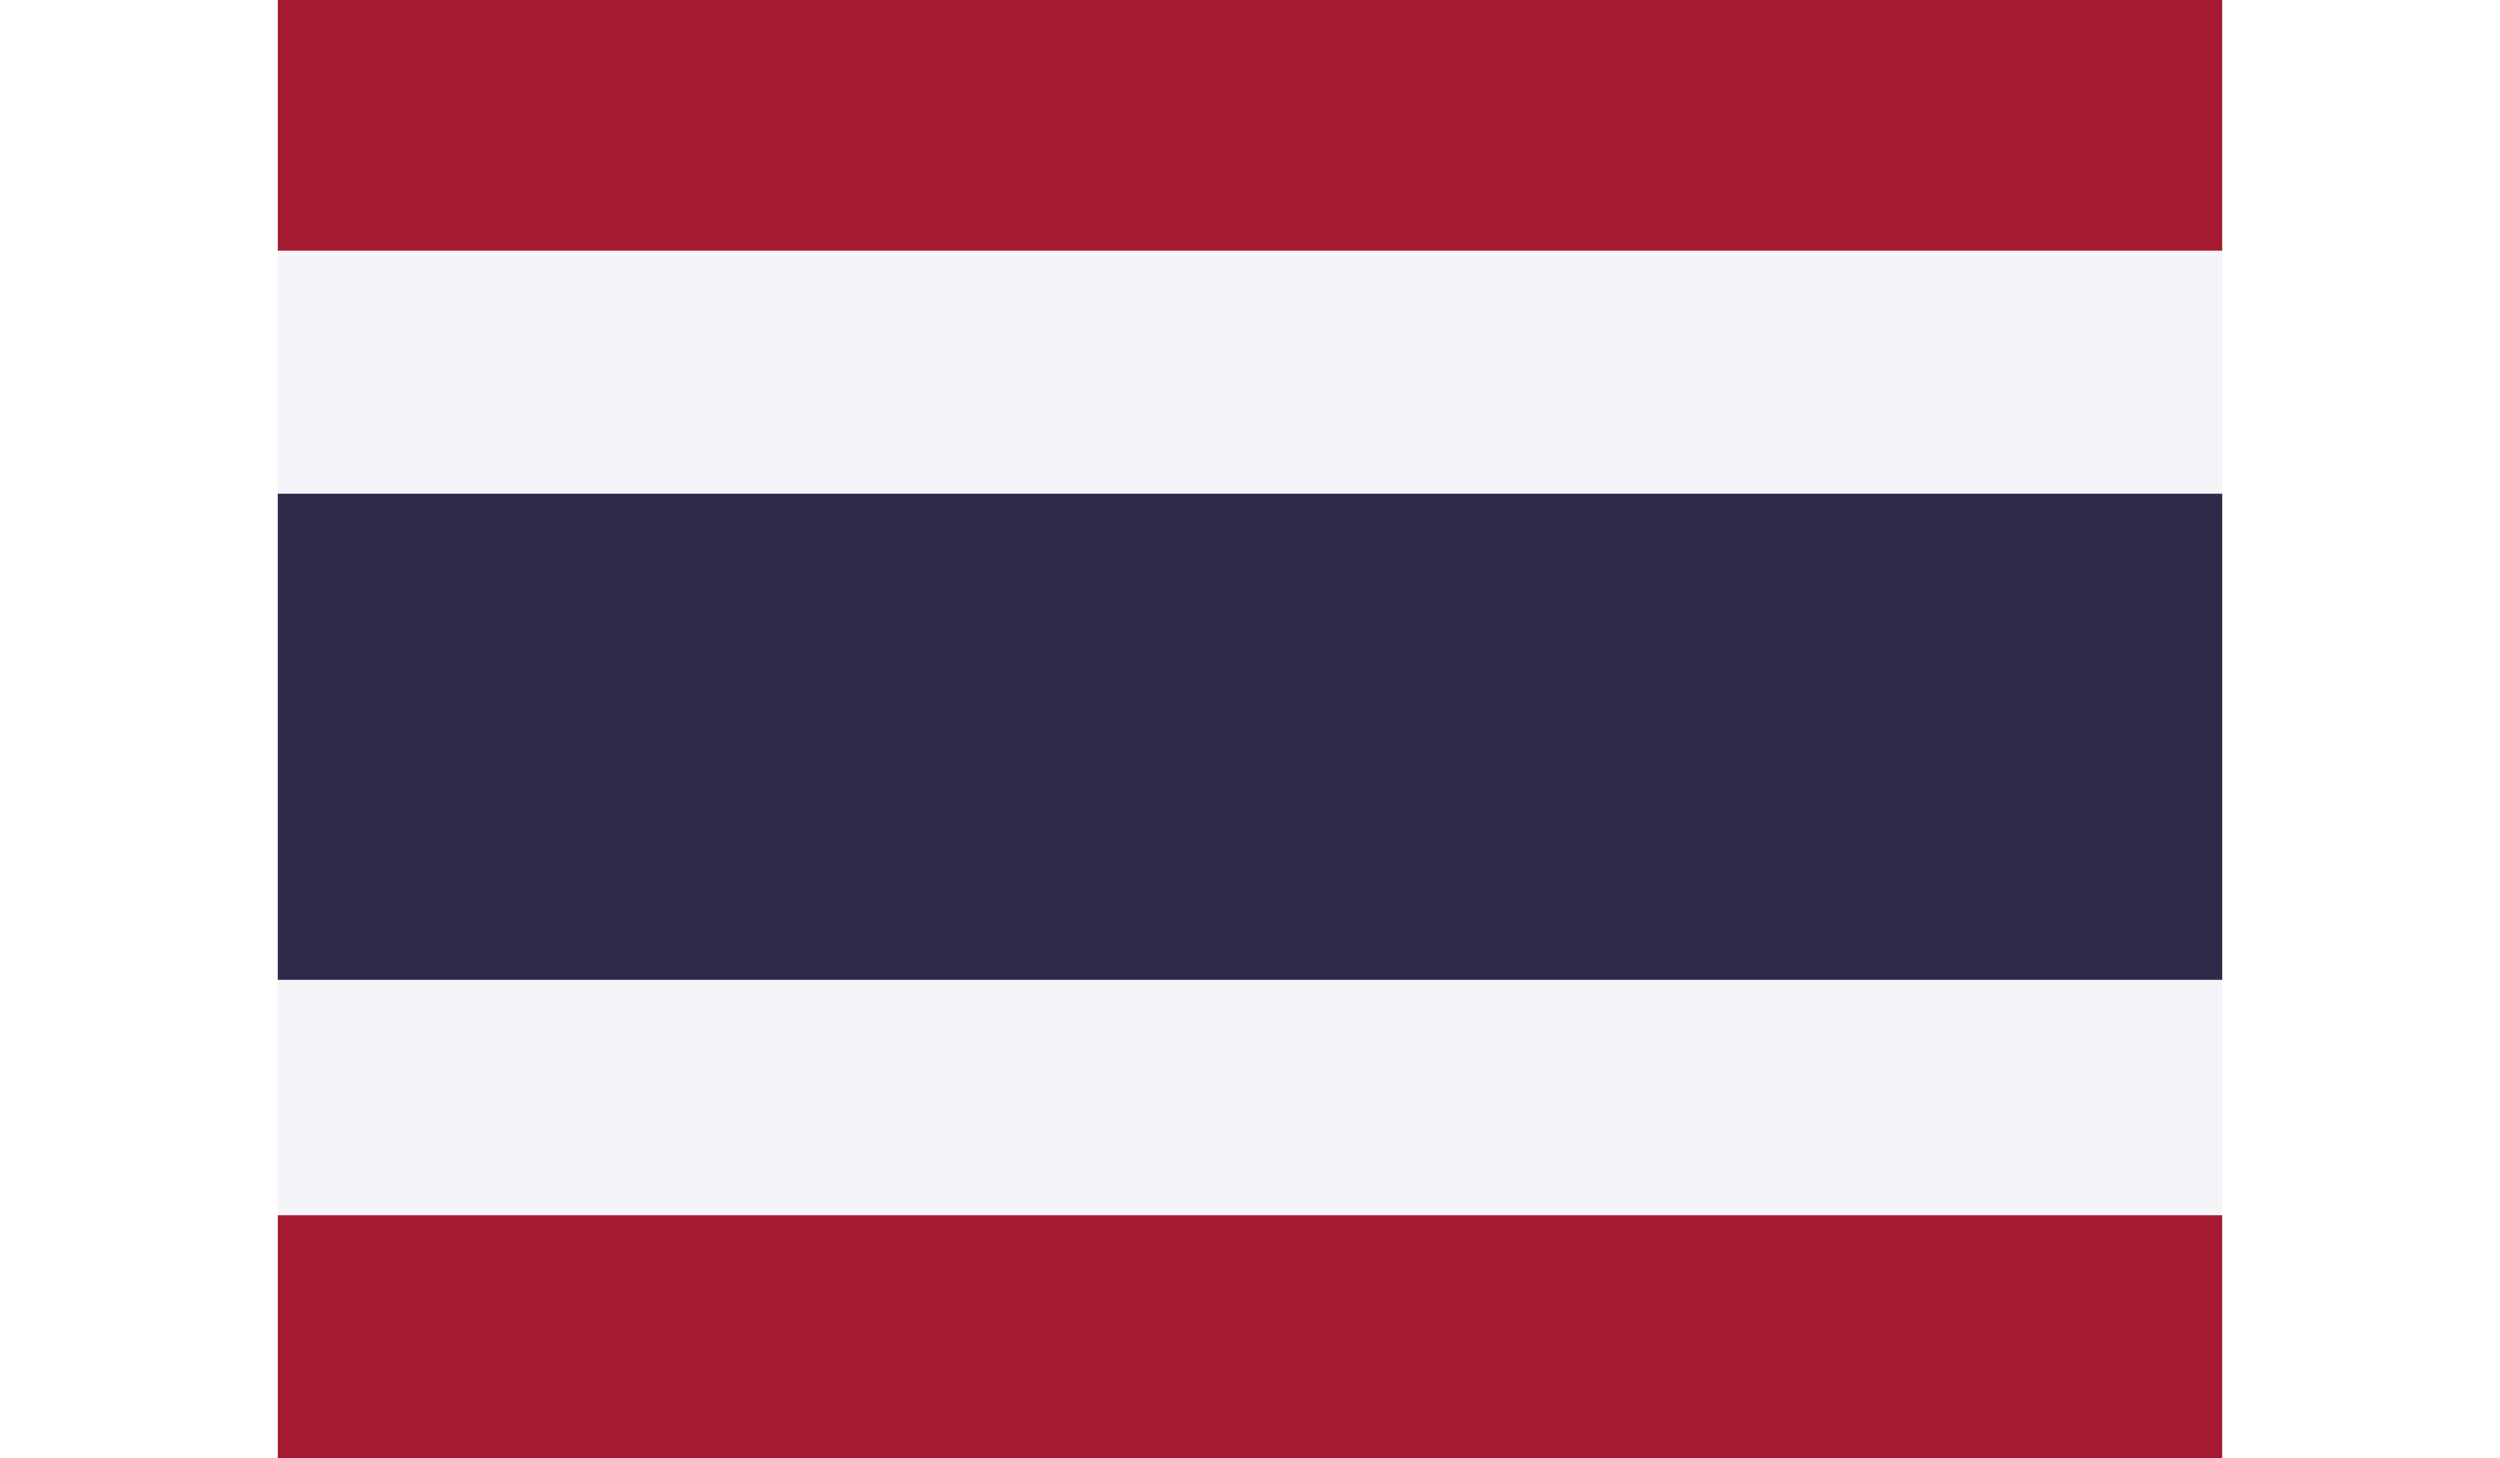 <svg width="24" height="14" xmlns="http://www.w3.org/2000/svg" viewBox="0 0 640 480">
  <g fillRule="evenodd">
    <path fill="#f4f5f8" d="M0 0h640v480H0z" />
    <path fill="#2d2a4a" d="M0 162.5h640v160H0z" />
    <path fill="#a51931" d="M0 0h640v82.5H0zm0 400h640v80H0z" />
  </g>
</svg>
